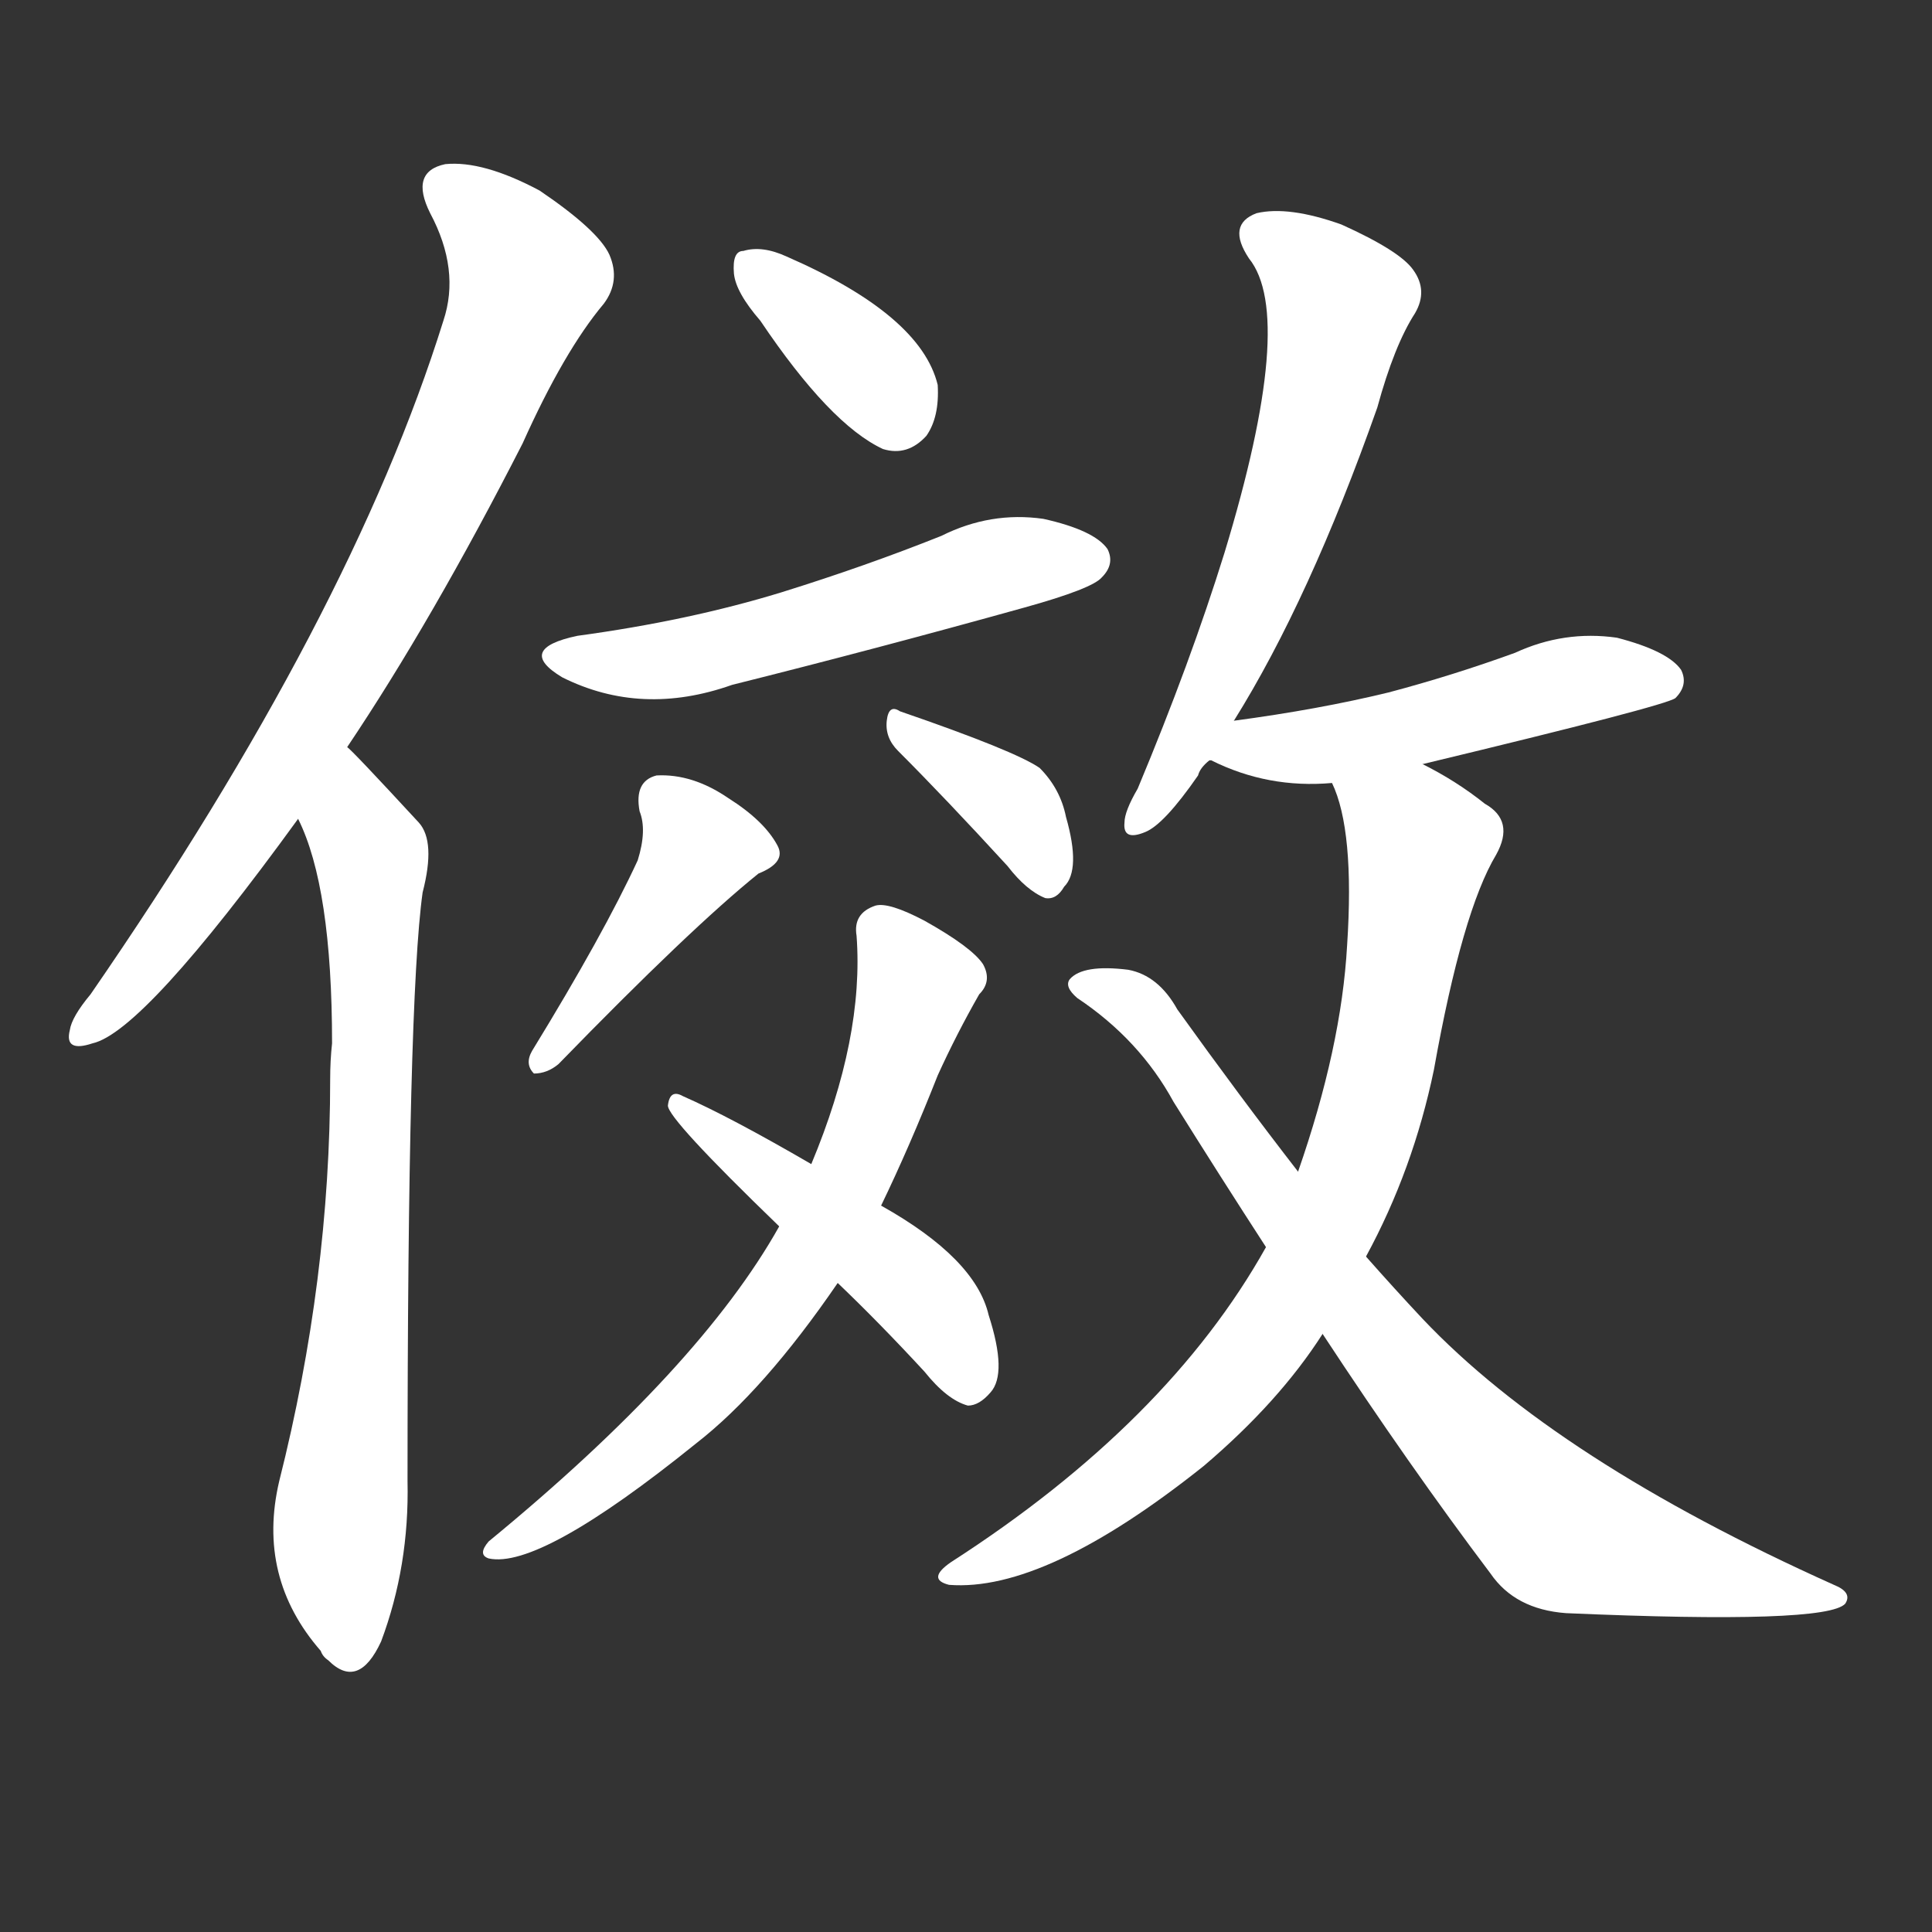 <svg version="1.1" viewBox="0 0 1024 1024" xmlns="http://www.w3.org/2000/svg">
  <rect x="0" y="0" width="1024" height="1024" fill="#333333" stroke="none"/>
  <g transform="scale(1, -1) translate(0, -900)">
    <style type="text/css">
        .stroke1 {fill: #FFFFFF;}
        .stroke2 {fill: #FFFFFF;}
        .stroke3 {fill: #FFFFFF;}
        .stroke4 {fill: #FFFFFF;}
        .stroke5 {fill: #FFFFFF;}
        .stroke6 {fill: #FFFFFF;}
        .stroke7 {fill: #FFFFFF;}
        .stroke8 {fill: #FFFFFF;}
        .stroke9 {fill: #FFFFFF;}
        .stroke10 {fill: #FFFFFF;}
        .stroke11 {fill: #FFFFFF;}
        .stroke12 {fill: #FFFFFF;}
        .stroke13 {fill: #FFFFFF;}
        .stroke14 {fill: #FFFFFF;}
        .stroke15 {fill: #FFFFFF;}
        .stroke16 {fill: #FFFFFF;}
        .stroke17 {fill: #FFFFFF;}
        .stroke18 {fill: #FFFFFF;}
        .stroke19 {fill: #FFFFFF;}
        .stroke20 {fill: #FFFFFF;}
        text {
            font-family: Helvetica;
            font-size: 50px;
            fill: #FFFFFF;}
            paint-order: stroke;
            stroke: #000000;
            stroke-width: 4px;
            stroke-linecap: butt;
            stroke-linejoin: miter;
            font-weight: 800;
        }
    </style>

    <path d="M 184 504 Q 229 571 277 665 Q 299 714 320 739 Q 329 751 323 765 Q 317 778 286 799 Q 256 815 236 813 Q 217 809 228 787 Q 244 757 235 730 Q 186 573 48 373 Q 38 361 37 354 Q 34 342 49 347 Q 76 353 158 466 L 184 504 Z" class="stroke1"/>
    <path d="M 158 466 Q 176 430 176 347 Q 175 338 175 328 Q 175 222 148 115 Q 136 64 170 25 Q 171 22 174 20 Q 190 4 202 30 Q 217 70 216 115 Q 216 370 224 427 Q 231 454 222 464 Q 186 503 184 504 C 163 525 147 494 158 466 Z" class="stroke2"/>
    <path d="M 403 730 Q 440 675 468 662 Q 481 658 491 669 Q 498 679 497 696 Q 488 733 417 764 Q 404 770 394 767 Q 388 767 389 755 Q 390 745 403 730 Z" class="stroke3"/>
    <path d="M 306 563 Q 273 556 298 541 Q 340 520 388 537 Q 464 556 543 578 Q 579 588 584 594 Q 591 601 587 609 Q 580 619 553 625 Q 525 629 499 616 Q 459 600 414 586 Q 365 571 306 563 Z" class="stroke4"/>
    <path d="M 338 444 Q 320 405 282 343 Q 278 336 283 331 Q 290 331 296 336 Q 366 408 402 437 Q 417 443 412 452 Q 405 465 386 477 Q 367 490 348 489 Q 336 486 339 470 Q 343 460 338 444 Z" class="stroke5"/>
    <path d="M 476 502 Q 501 477 534 441 Q 544 428 554 424 Q 560 423 564 430 Q 573 439 565 467 Q 562 482 551 493 Q 538 502 477 523 Q 471 527 470 518 Q 469 509 476 502 Z" class="stroke6"/>
    <path d="M 467 261 Q 482 292 497 330 Q 507 352 519 373 Q 526 380 521 389 Q 515 398 490 412 Q 471 422 464 420 Q 452 416 454 404 Q 458 350 430 283 L 413 250 Q 371 175 259 83 Q 253 76 259 74 Q 286 68 369 135 Q 405 163 444 220 L 467 261 Z" class="stroke7"/>
    <path d="M 444 220 Q 466 199 490 173 Q 502 158 513 155 Q 519 155 525 162 Q 534 172 524 203 Q 517 233 467 261 L 430 283 Q 387 308 362 319 Q 355 323 354 314 Q 354 307 413 250 L 444 220 Z" class="stroke8"/>
    <path d="M 654 518 Q 694 582 730 684 Q 739 717 750 734 Q 757 746 749 757 Q 742 767 711 781 Q 683 791 666 787 Q 650 781 662 763 Q 687 732 649 607 Q 631 549 603 482 Q 596 470 596 464 Q 595 454 607 459 Q 617 463 635 489 Q 636 493 641 497 L 654 518 Z" class="stroke9"/>
    <path d="M 754 495 Q 883 526 888 530 Q 895 537 891 545 Q 884 555 857 562 Q 829 566 803 554 Q 770 542 736 533 Q 699 524 654 518 C 624 514 613 508 641 497 L 642 497 Q 672 482 706 485 L 754 495 Z" class="stroke10"/>
    <path d="M 724 234 Q 749 280 760 333 Q 775 417 793 447 Q 803 465 787 474 Q 772 486 754 495 C 728 510 697 513 706 485 Q 718 460 714 399 Q 711 345 688 279 L 671 239 Q 619 146 504 72 Q 491 63 503 60 Q 554 56 638 123 Q 678 157 701 193 L 724 234 Z" class="stroke11"/>
    <path d="M 701 193 Q 747 123 790 66 Q 803 47 830 45 Q 968 39 978 50 Q 982 56 972 60 Q 825 126 754 201 Q 739 217 724 234 L 688 279 Q 657 319 624 365 Q 614 383 598 386 Q 574 389 567 381 Q 564 377 571 371 Q 604 349 622 316 Q 647 276 671 239 L 701 193 Z" class="stroke12"/>
</g></svg>